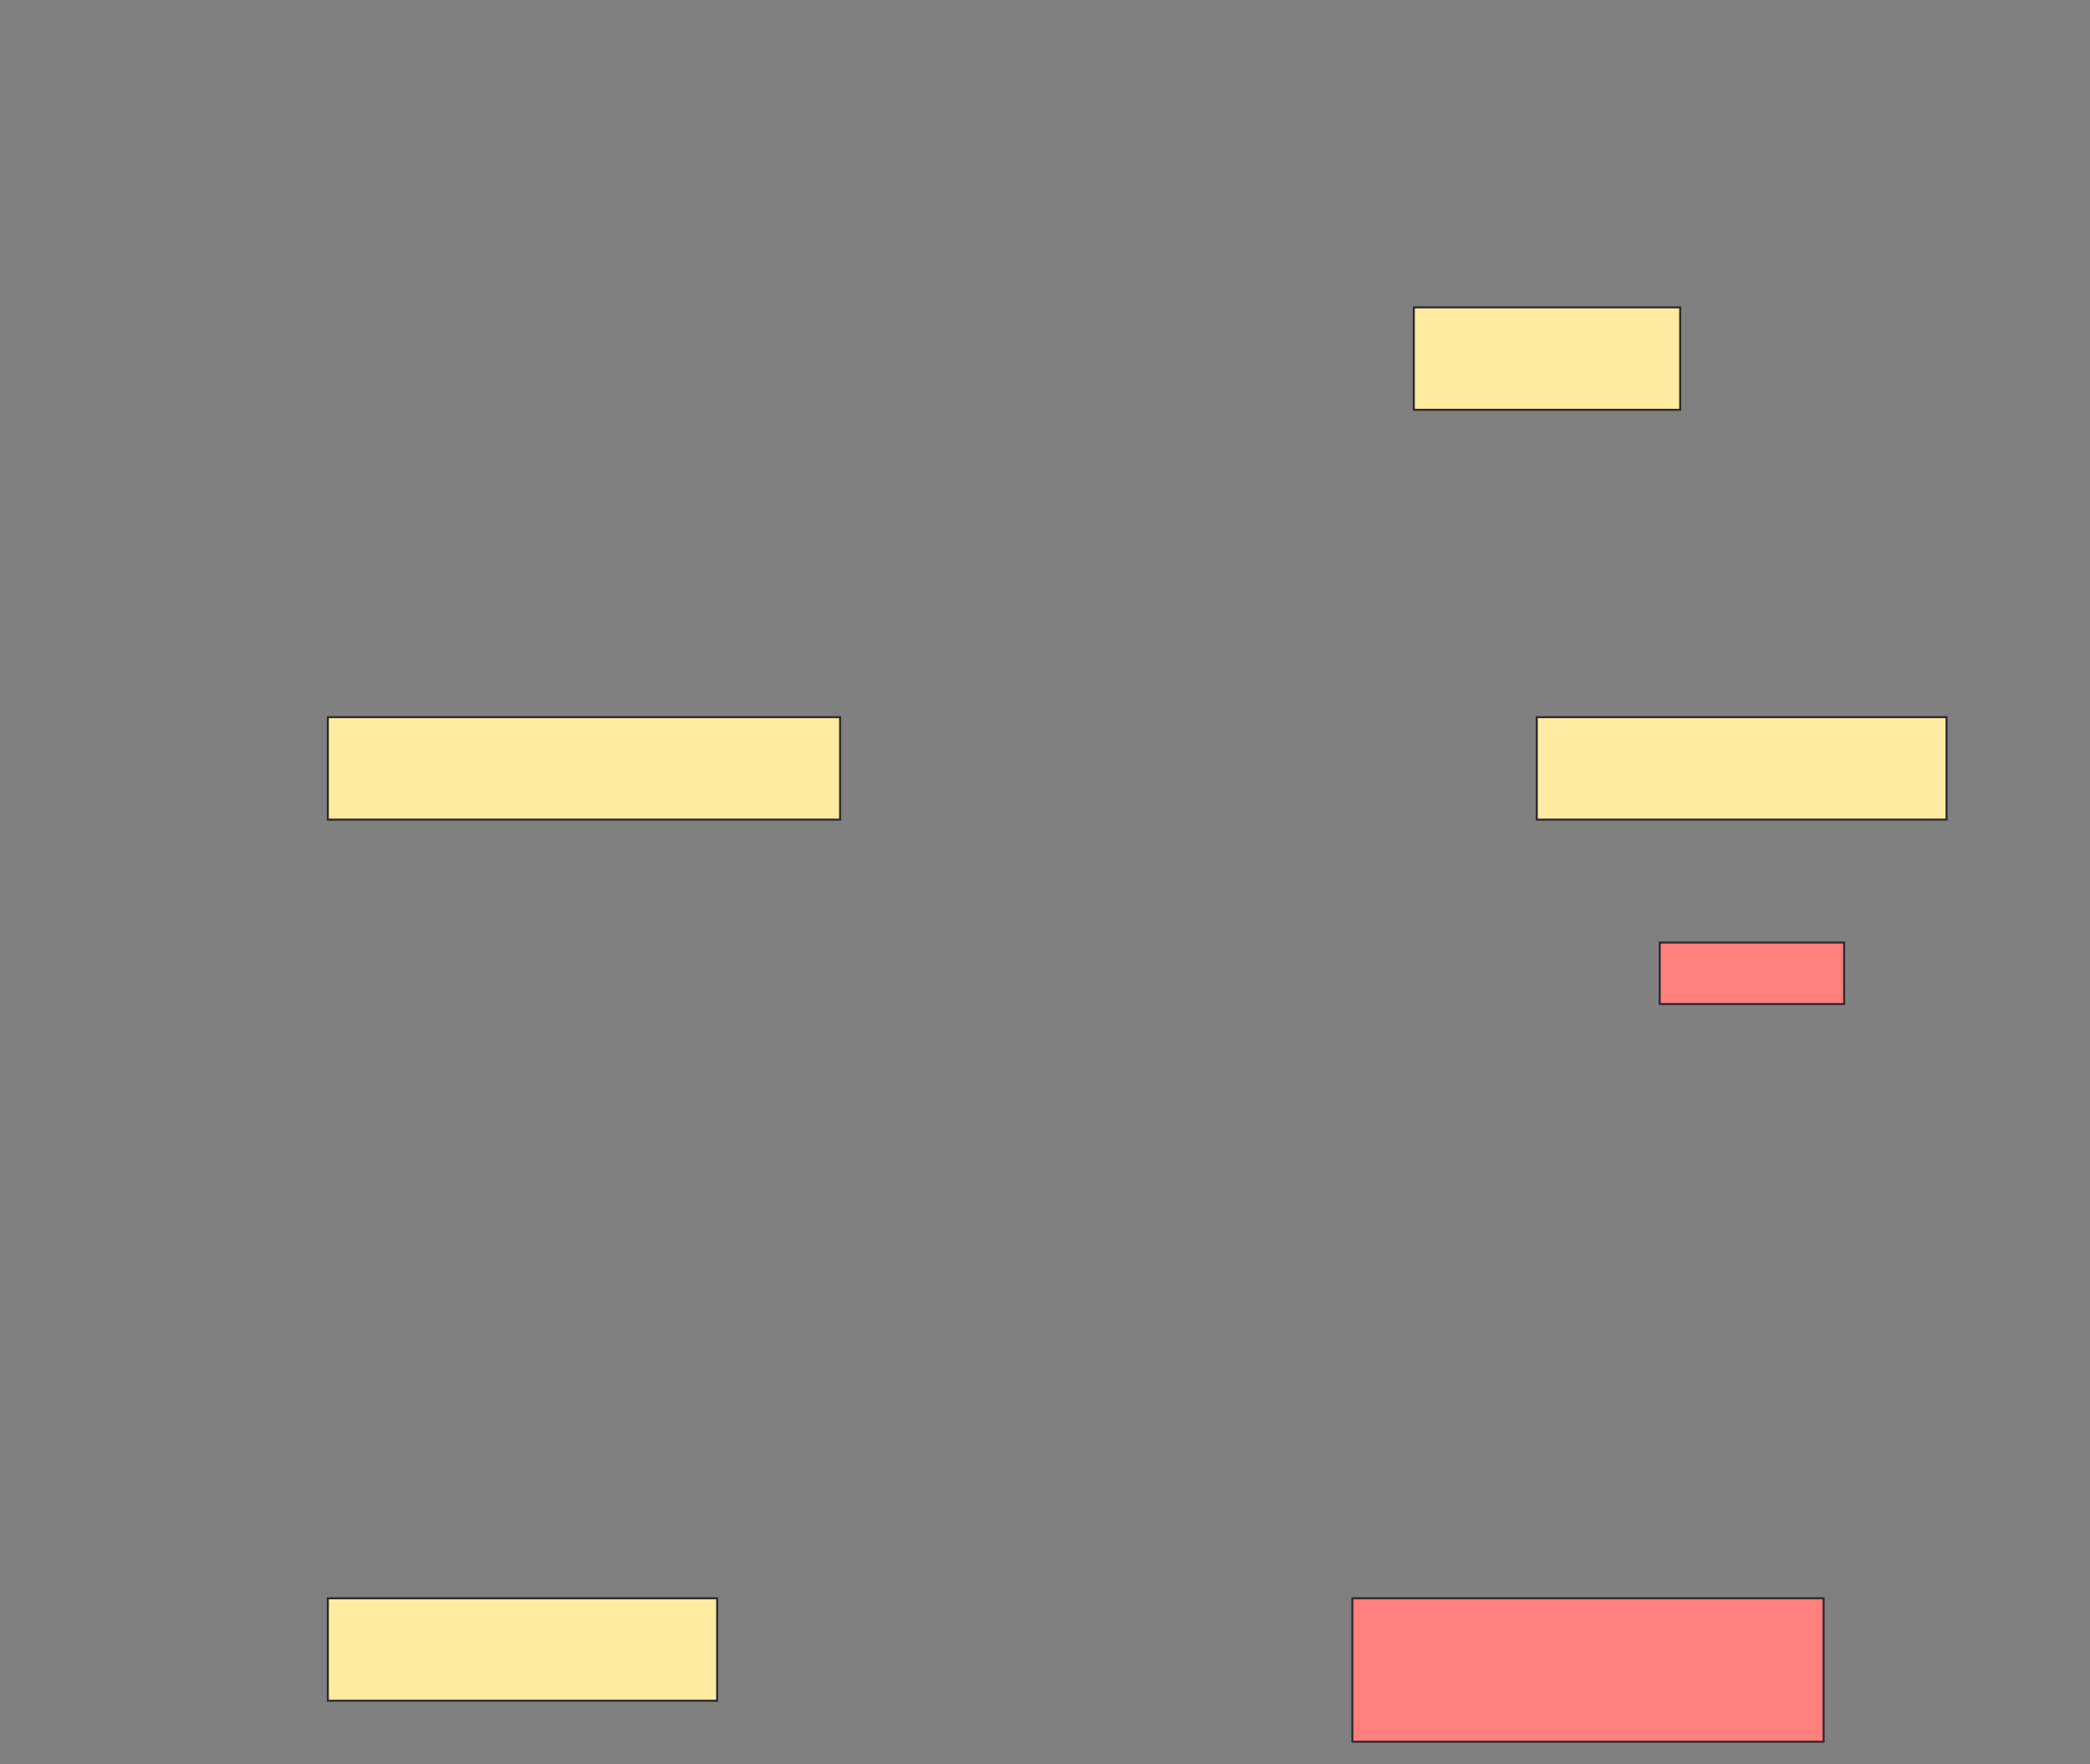 <svg xmlns="http://www.w3.org/2000/svg" width="1020" height="861">
 <rect width="100%" height="100%" fill="#808080" stroke="none"/>
 <!-- Created with Image Occlusion Enhanced -->
 <g>
  <title>Labels</title>
 </g>
 <g>
  <title>Masks</title>
  <rect id="45dc16ad77f34a2ab8367a1740e28507-ao-1" height="50" width="250" y="350" x="160" stroke="#2D2D2D" fill="#FFEBA2"/>
  <rect stroke="#2D2D2D" id="45dc16ad77f34a2ab8367a1740e28507-ao-2" height="50" width="200" y="350" x="750" fill="#FFEBA2"/>
  <rect stroke="#2D2D2D" id="45dc16ad77f34a2ab8367a1740e28507-ao-3" height="50" width="130" y="150" x="690" fill="#FFEBA2"/>
  <rect stroke="#2D2D2D" id="45dc16ad77f34a2ab8367a1740e28507-ao-4" height="50" width="190" y="780" x="160" fill="#FFEBA2"/>
  <g id="45dc16ad77f34a2ab8367a1740e28507-ao-5" class="qshape">
   <rect stroke="#2D2D2D" height="70" width="230" y="780" x="660" fill="#FF7E7E" class="qshape"/>
   <rect height="30" width="90" y="460" x="810" stroke-linecap="null" stroke-linejoin="null" stroke-dasharray="null" stroke="#2D2D2D" fill="#FF7E7E" class="qshape"/>
  </g>
 </g>
</svg>